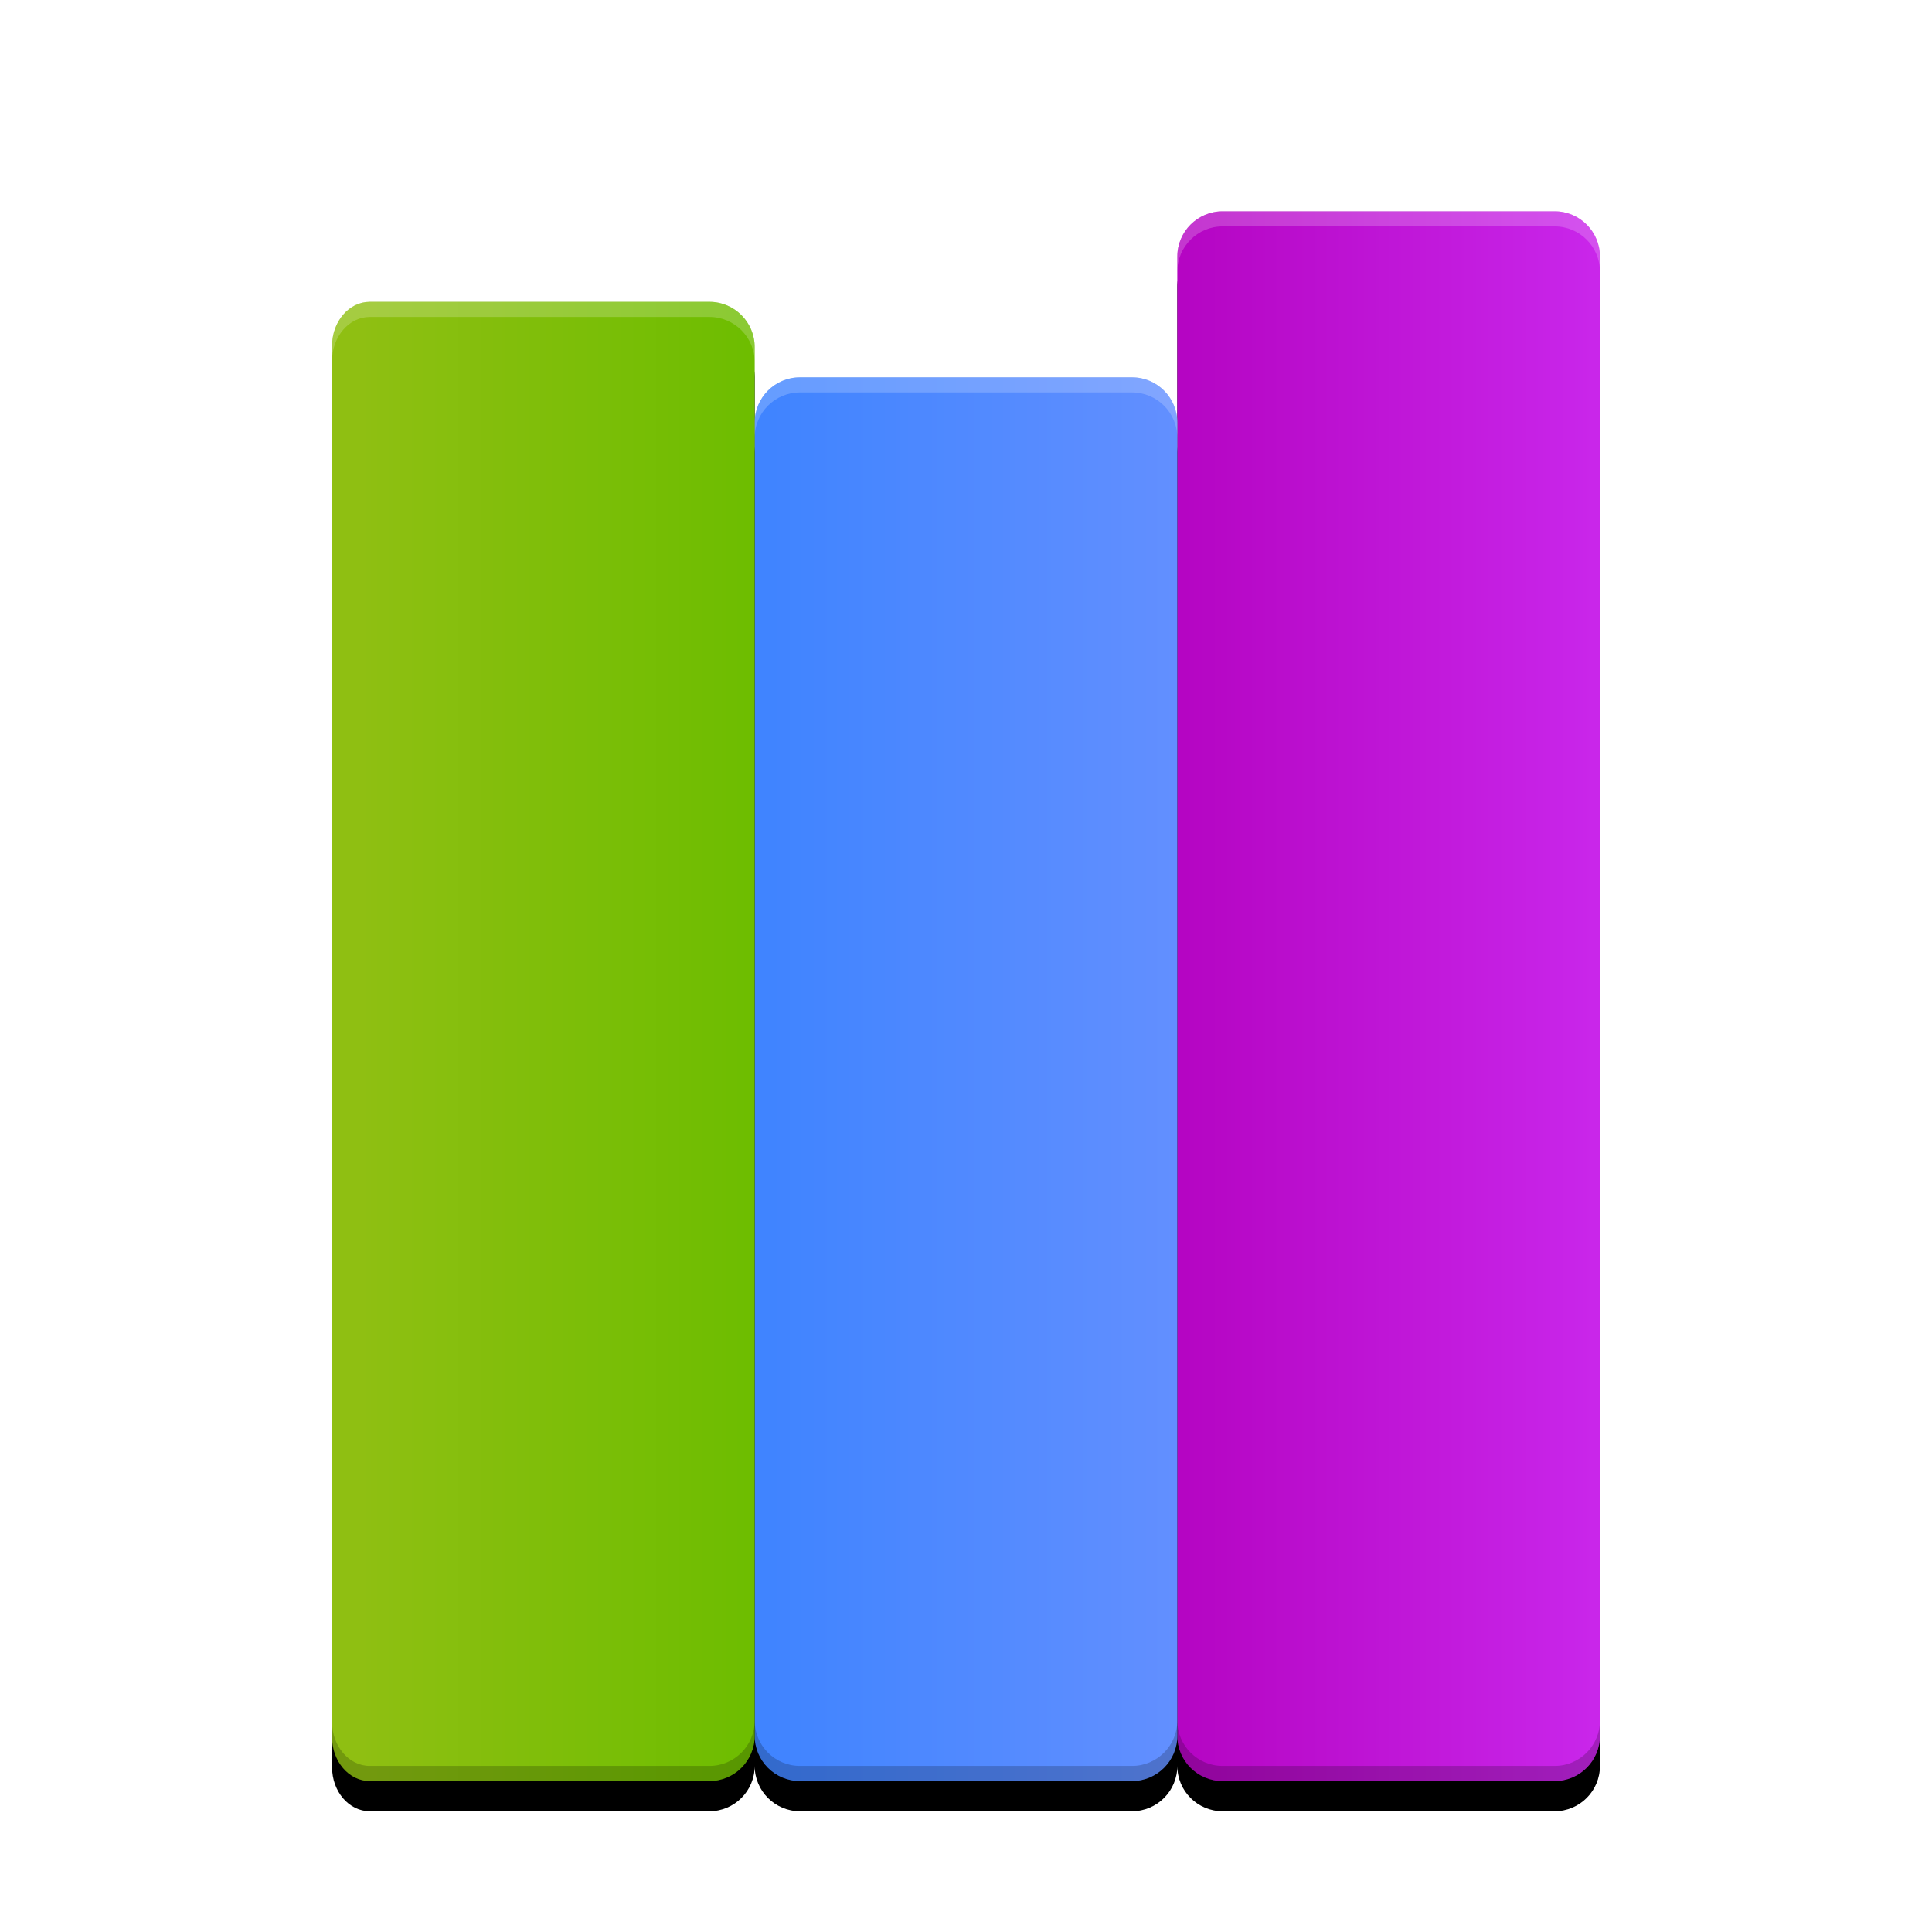 <svg width="128px" height="128px" version="1.1" viewBox="0 0 128 128" xmlns="http://www.w3.org/2000/svg" xmlns:xlink="http://www.w3.org/1999/xlink">
<title>application-x-gzip</title>
<desc>Created with Sketch.</desc>
<defs>
<path id="path-1" d="m28 14c0-1.657 1.343-3 3-3h22c1.657 0 3 1.343 3 3v-11c0-1.657 1.343-3 3-3h22c1.657 1.1672e-15 3 1.343 3 3v98c0 1.657-1.343 3-3 3h-22c-1.657 0-3-1.343-3-3 0 1.657-1.343 3-3 3h-22c-1.657 0-3-1.343-3-3 0 1.657-1.343 3-3 3h-22.5c-1.381 0-2.5-1.306-2.5-2.917l-3.5527e-15 -92.167c0-1.611 1.119-2.917 2.5-2.917h22.5c1.657 0 3 1.343 3 3v5z"/>
<filter id="filter-2" x="-11.9%" y="-7.7%" width="123.8%" height="119.2%">
<feOffset dx="0" dy="2" in="SourceAlpha" result="shadowOffsetOuter1"/>
<feGaussianBlur in="shadowOffsetOuter1" result="shadowBlurOuter1" stdDeviation="3"/>
<feComposite in="shadowBlurOuter1" in2="SourceAlpha" operator="out" result="shadowBlurOuter1"/>
<feColorMatrix in="shadowBlurOuter1" values="0 0 0 0 0   0 0 0 0 0   0 0 0 0 0  0 0 0 0.2 0"/>
</filter>
<linearGradient id="linearGradient-3" x1="161.07" x2="108.75" y1="26.158" y2="26.158" gradientTransform="matrix(.519 0 0 1.927 22 14)" gradientUnits="userSpaceOnUse">
<stop stop-color="#C926EA" offset="0"/>
<stop stop-color="#B505C3" offset="1"/>
</linearGradient>
<linearGradient id="linearGradient-4" x1="101.78" x2="53.069" y1="31.829" y2="31.829" gradientTransform="matrix(.549 0 0 1.823 22 14)" gradientUnits="userSpaceOnUse">
<stop stop-color="#628FFF" offset="0"/>
<stop stop-color="#4084FF" offset="1"/>
</linearGradient>
<linearGradient id="linearGradient-5" x1="52.383" x2="3.421" y1="29.399" y2="29.399" gradientTransform="matrix(.535 0 0 1.871 22 14)" gradientUnits="userSpaceOnUse">
<stop stop-color="#6DBD00" offset="0"/>
<stop stop-color="#8FBF12" offset="1"/>
</linearGradient>
</defs>
<g fill-rule="evenodd">
<g id="Combined-Shape" transform="translate(22,14)" fill="#000000">
<use width="100%" height="100%" filter="url(#filter-2)" xlink:href="#path-1"/>
<use width="100%" height="100%" fill-opacity=".1" fill-rule="evenodd" xlink:href="#path-1"/>
</g>
<path d="m106 17v98c0 1.657-1.343 3-3 3h-22c-1.657 0-3-1.343-3-3v-98c0-1.657 1.343-3 3-3h22c1.657 0 3 1.343 3 3z" fill="url(#linearGradient-3)"/>
<path d="m78 28v87c0 1.657-1.343 3-3 3h-22c-1.657 0-3-1.343-3-3v-87c0-1.657 1.343-3 3-3h22c1.657 0 3 1.343 3 3z" fill="url(#linearGradient-4)"/>
<path d="m50 23v92c0 1.657-1.343 3-3 3h-22.5c-1.381 0-2.5-1.306-2.5-2.917v-92.167c0-1.611 1.119-2.917 2.5-2.917h22.5c1.657 0 3 1.343 3 3z" fill="url(#linearGradient-5)"/>
<path d="m22 23.917v-1c0-1.611 1.119-2.917 2.5-2.917h22.5c1.657 0 3 1.343 3 3v1c0-1.657-1.343-3-3-3h-22.5c-1.381 0-2.5 1.306-2.5 2.917zm28 4.083c0-1.657 1.343-3 3-3h22c1.657 0 3 1.343 3 3v1c0-1.657-1.343-3-3-3h-22c-1.657 0-3 1.343-3 3zm28-10v-1c0-1.657 1.343-3 3-3h22c1.657 0 3 1.343 3 3v1c0-1.657-1.343-3-3-3h-22c-1.657 0-3 1.343-3 3z" fill="#fff" fill-opacity=".2"/>
<path d="m22 114.08c0 1.611 1.119 2.917 2.5 2.917h22.5c1.657 0 3-1.343 3-3 0 1.657 1.343 3 3 3h22c1.657 0 3-1.343 3-3 0 1.657 1.343 3 3 3h22c1.657 0 3-1.343 3-3v1c0 1.657-1.343 3-3 3h-22c-1.657 0-3-1.343-3-3 0 1.657-1.343 3-3 3h-22c-1.657 0-3-1.343-3-3 0 1.657-1.343 3-3 3h-22.5c-1.381 0-2.5-1.306-2.5-2.917z" fill-opacity=".2"/>
</g>
</svg>

